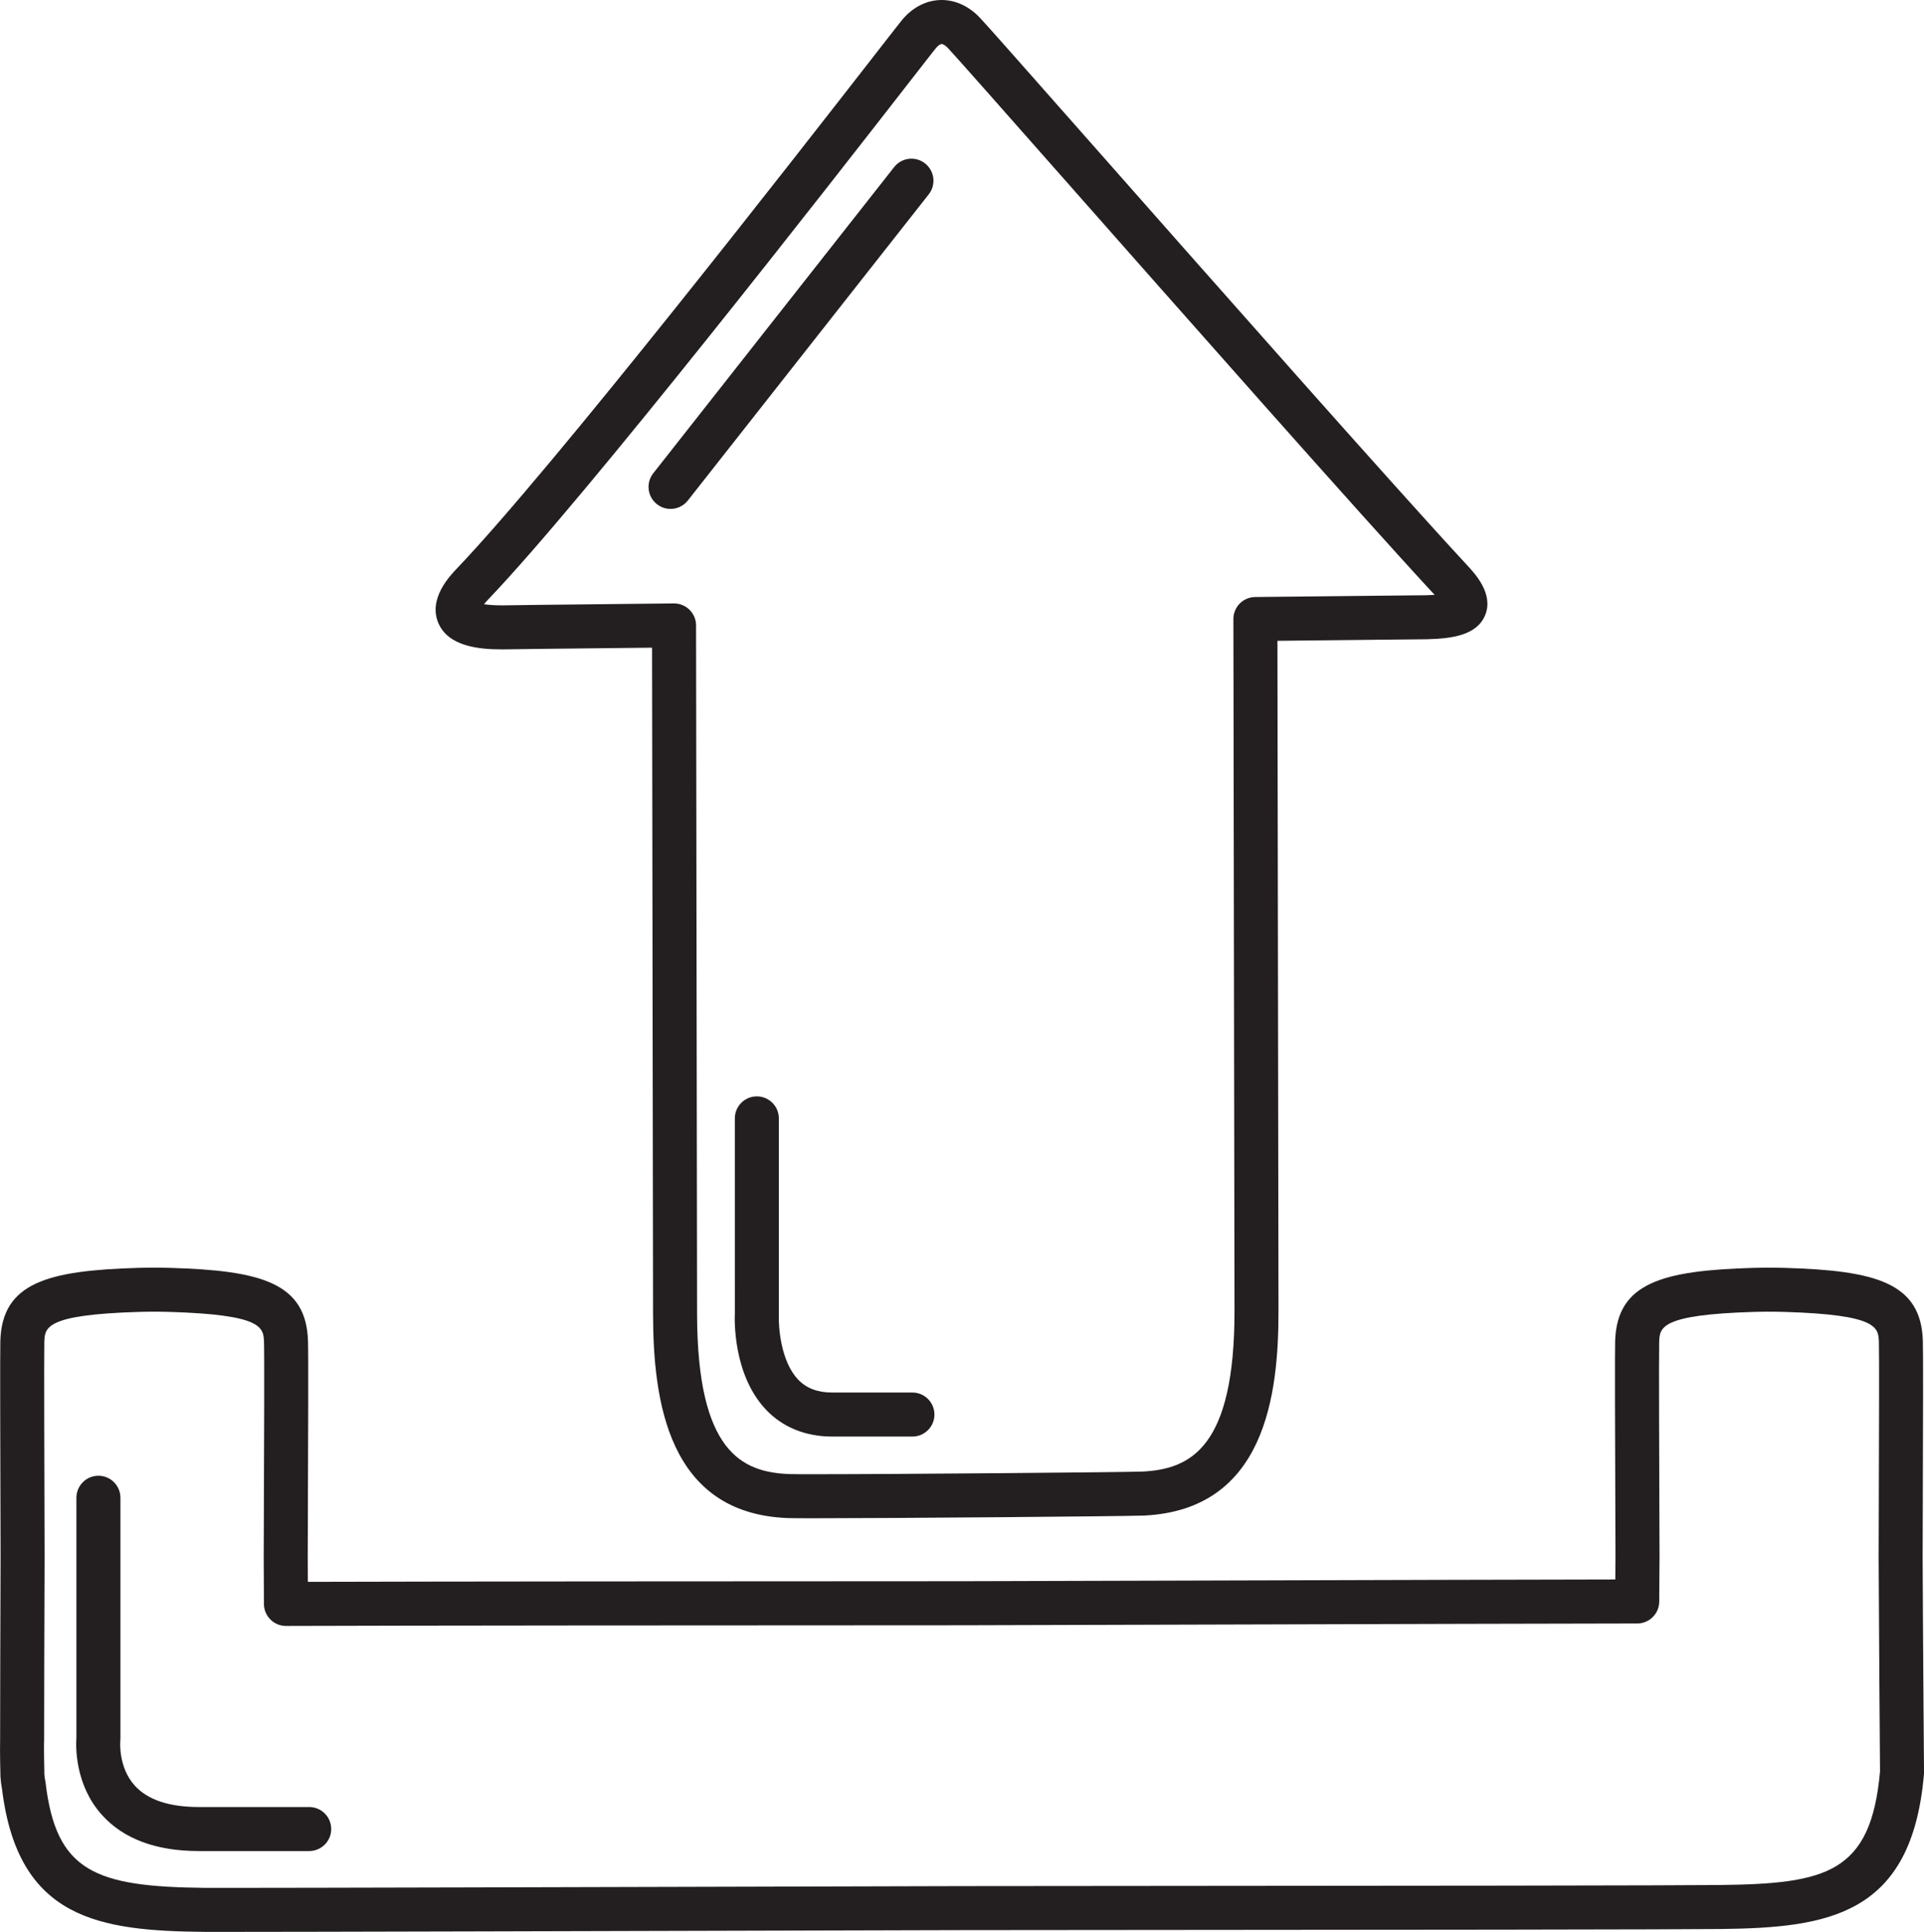 <?xml version="1.0" encoding="iso-8859-1"?>
<!-- Generator: Adobe Illustrator 18.0.0, SVG Export Plug-In . SVG Version: 6.00 Build 0)  -->
<!DOCTYPE svg PUBLIC "-//W3C//DTD SVG 1.1//EN" "http://www.w3.org/Graphics/SVG/1.1/DTD/svg11.dtd">
<svg version="1.1" id="Capa_1" xmlns="http://www.w3.org/2000/svg" xmlns:xlink="http://www.w3.org/1999/xlink" x="0px" y="0px"
	 viewBox="0 0 174.836 175.528" style="enable-background:new 0 0 174.836 175.528;" xml:space="preserve">
<g>
	<path style="fill:#231F20;" d="M45.605,59l0.22-0.001c0.618-0.017,4.761-0.061,10.495-0.122l2.934-0.031l0.09,60.592
		c0.021,7.743,1.313,18.083,12.252,18.489c0.299,0.011,1.132,0.017,2.349,0.017c7.132,0,28.189-0.172,30.064-0.246
		c10.937-0.559,12.184-10.906,12.17-18.64c-0.008-5.719-0.03-19.091-0.052-32.625l-0.046-28.21c3.622-0.036,6.716-0.07,9.037-0.096
		c2.454-0.027,4.037-0.045,4.504-0.045c2.314-0.055,4.562-0.355,5.326-2.167c0.815-1.934-0.895-3.774-1.624-4.558
		c-6.761-7.295-23.029-25.724-33.794-37.919c-6.46-7.318-9.859-11.166-10.429-11.763C88.114,0.596,86.86,0,85.572,0
		c-1.348,0-2.626,0.644-3.595,1.808c-0.178,0.213-0.849,1.073-2.482,3.171c-7.192,9.237-29.08,37.347-37.979,46.676
		c-0.649,0.68-2.624,2.75-1.679,4.958C40.752,58.753,43.567,59,45.605,59z M44.41,54.416c9.038-9.474,31.019-37.703,38.241-46.979
		c1.257-1.614,2.25-2.89,2.397-3.065C85.276,4.098,85.468,4,85.572,4c0.108,0,0.323,0.098,0.606,0.407
		c0.575,0.602,4.89,5.491,10.354,11.68c10.763,12.192,27.019,30.608,33.832,37.961c-0.226,0.016-0.487,0.028-0.789,0.035
		c-0.423,0-2.022,0.018-4.5,0.045c-2.732,0.03-6.538,0.072-11.015,0.115c-1.099,0.011-1.982,0.905-1.981,2.003l0.049,30.194
		c0.022,13.532,0.044,26.904,0.052,32.624c0.021,12.489-4.012,14.416-8.352,14.638c-1.611,0.064-22.4,0.242-29.883,0.242
		c-1.141,0-1.922-0.003-2.202-0.014c-4.343-0.162-8.366-2.03-8.399-14.5l-0.093-62.609c-0.001-0.533-0.215-1.044-0.595-1.419
		c-0.375-0.37-0.879-0.577-1.405-0.577c-0.007,0-0.014,0-0.021,0l-4.952,0.053c-5.967,0.063-9.909,0.105-10.523,0.122l-0.15,0
		c-0.741,0-1.262-0.046-1.622-0.102C44.094,54.761,44.233,54.601,44.41,54.416z"/>
	<path style="fill:#231F20;" d="M174.712,141.474l0.01-3.4c0.029-9.421,0.045-15.246,0.01-16.226
		c-0.147-5.314-4.318-6.409-12.484-6.65c0,0-0.825-0.022-1.332-0.022l-0.135,0.001l-0.196-0.001c-0.504,0-1.321,0.022-1.325,0.022
		c-8.159,0.241-12.331,1.335-12.491,6.648c-0.028,0.964-0.019,6.835,0.031,19.612l-0.013,1.649c-0.001,0.134-0.002,0.267-0.003,0.4
		c-8.262,0.012-21.012,0.049-35.517,0.091l-23.85,0.067c-23.476,0.008-46.787,0.021-59.444,0.057
		c-0.003-0.746-0.007-1.497-0.009-2.247l0.008-2.102c0.032-8.824,0.06-16.445,0.017-17.53c-0.156-5.312-4.326-6.406-12.486-6.646
		c0,0-0.823-0.022-1.325-0.022l-0.134,0.001l-0.199-0.001c-0.512,0-1.332,0.022-1.335,0.022c-8.158,0.241-12.329,1.335-12.48,6.654
		c-0.029,1.146-0.007,9.564,0.023,19.609c-0.023,6.626-0.042,13.05-0.042,16.672c-0.029,0.743,0.023,3.185,0.03,3.29
		c0.029,0.437,0.073,0.781,0.139,1.097c1.448,11.893,8.872,12.913,18.432,13.006l1.758,0.002c7.275,0,32.308-0.068,58.81-0.14
		l8.275-0.022c42.335-0.024,65.507-0.057,68.869-0.1c9.812-0.111,17.404-1.217,18.507-14.064c0.005-0.062,0.008-0.124,0.007-0.186
		C174.836,161.015,174.733,147.501,174.712,141.474z M156.274,171.266c-3.349,0.042-26.504,0.076-68.828,0.1l-8.279,0.022
		c-26.5,0.072-51.529,0.14-58.799,0.14l-1.729-0.002c-10.042-0.098-13.545-1.496-14.5-9.578c-0.009-0.075-0.022-0.15-0.04-0.224
		c-0.043-0.183-0.062-0.472-0.067-0.526c-0.011-0.31-0.045-2.552-0.031-2.847c0.005-0.059,0.008-0.118,0.008-0.177
		c0-3.612,0.019-10.053,0.042-16.712c-0.023-7.734-0.054-18.326-0.024-19.502c0.039-1.348,0.072-2.512,8.596-2.764
		c0,0,0.751-0.021,1.221-0.021l0.2,0.001l0.133-0.001c0.459,0,1.21,0.021,1.211,0.021c8.528,0.252,8.562,1.417,8.603,2.787
		c0.041,1.019,0.012,8.964-0.019,17.376l-0.008,2.116c0.005,1.441,0.012,2.869,0.021,4.266c0.007,1.1,0.901,1.987,2,1.987
		c0.002,0,0.004,0,0.007,0c12.076-0.04,36.66-0.054,61.432-0.062l23.856-0.067c15.722-0.045,29.381-0.084,37.497-0.094
		c1.104-0.001,1.998-0.896,1.998-2c0-0.778,0.007-1.565,0.015-2.361l0.013-1.683c-0.033-8.469-0.065-18.339-0.033-19.497
		c0.041-1.35,0.076-2.515,8.607-2.768c0,0,0.749-0.021,1.211-0.021l0.196,0.001l0.135-0.001c0.464,0,1.217,0.021,1.218,0.021
		c8.53,0.252,8.562,1.416,8.6,2.779c0.035,0.97,0.012,8.312-0.012,16.086l-0.01,3.414c0.02,5.75,0.115,18.265,0.124,19.476
		C170.017,170.19,165.971,171.157,156.274,171.266z"/>
	<path style="fill:#231F20;" d="M59.697,45.81c0.367,0.289,0.803,0.428,1.235,0.428c0.592,0,1.179-0.262,1.573-0.763l21.891-27.819
		c0.683-0.868,0.533-2.125-0.335-2.809c-0.869-0.685-2.126-0.534-2.809,0.335L59.362,43.001
		C58.679,43.869,58.829,45.126,59.697,45.81z"/>
	<path style="fill:#231F20;" d="M82.913,126.521h-7.297c-1.32,0-2.33-0.384-3.087-1.175c-1.579-1.649-1.803-4.784-1.754-5.947
		v-17.786c0-1.104-0.896-2-2-2s-2,0.896-2,2l0.002,17.687c-0.028,0.564-0.188,5.606,2.845,8.794c1.51,1.587,3.583,2.427,5.994,2.427
		h7.297c1.104,0,2-0.896,2-2S84.017,126.521,82.913,126.521z"/>
	<path style="fill:#231F20;" d="M28.098,164.181H18.064c-2.686,0-4.641-0.651-5.81-1.937c-1.528-1.679-1.324-4.043-1.323-4.051
		c0.008-0.074,0.012-0.147,0.012-0.221v-21.891c0-1.104-0.896-2-2-2s-2,0.896-2,2v21.809c-0.054,0.749-0.157,4.242,2.306,6.994
		c1.958,2.188,4.924,3.297,8.815,3.297h10.034c1.104,0,2-0.896,2-2S29.202,164.181,28.098,164.181z"/>
</g>
<g>
</g>
<g>
</g>
<g>
</g>
<g>
</g>
<g>
</g>
<g>
</g>
<g>
</g>
<g>
</g>
<g>
</g>
<g>
</g>
<g>
</g>
<g>
</g>
<g>
</g>
<g>
</g>
<g>
</g>
</svg>

